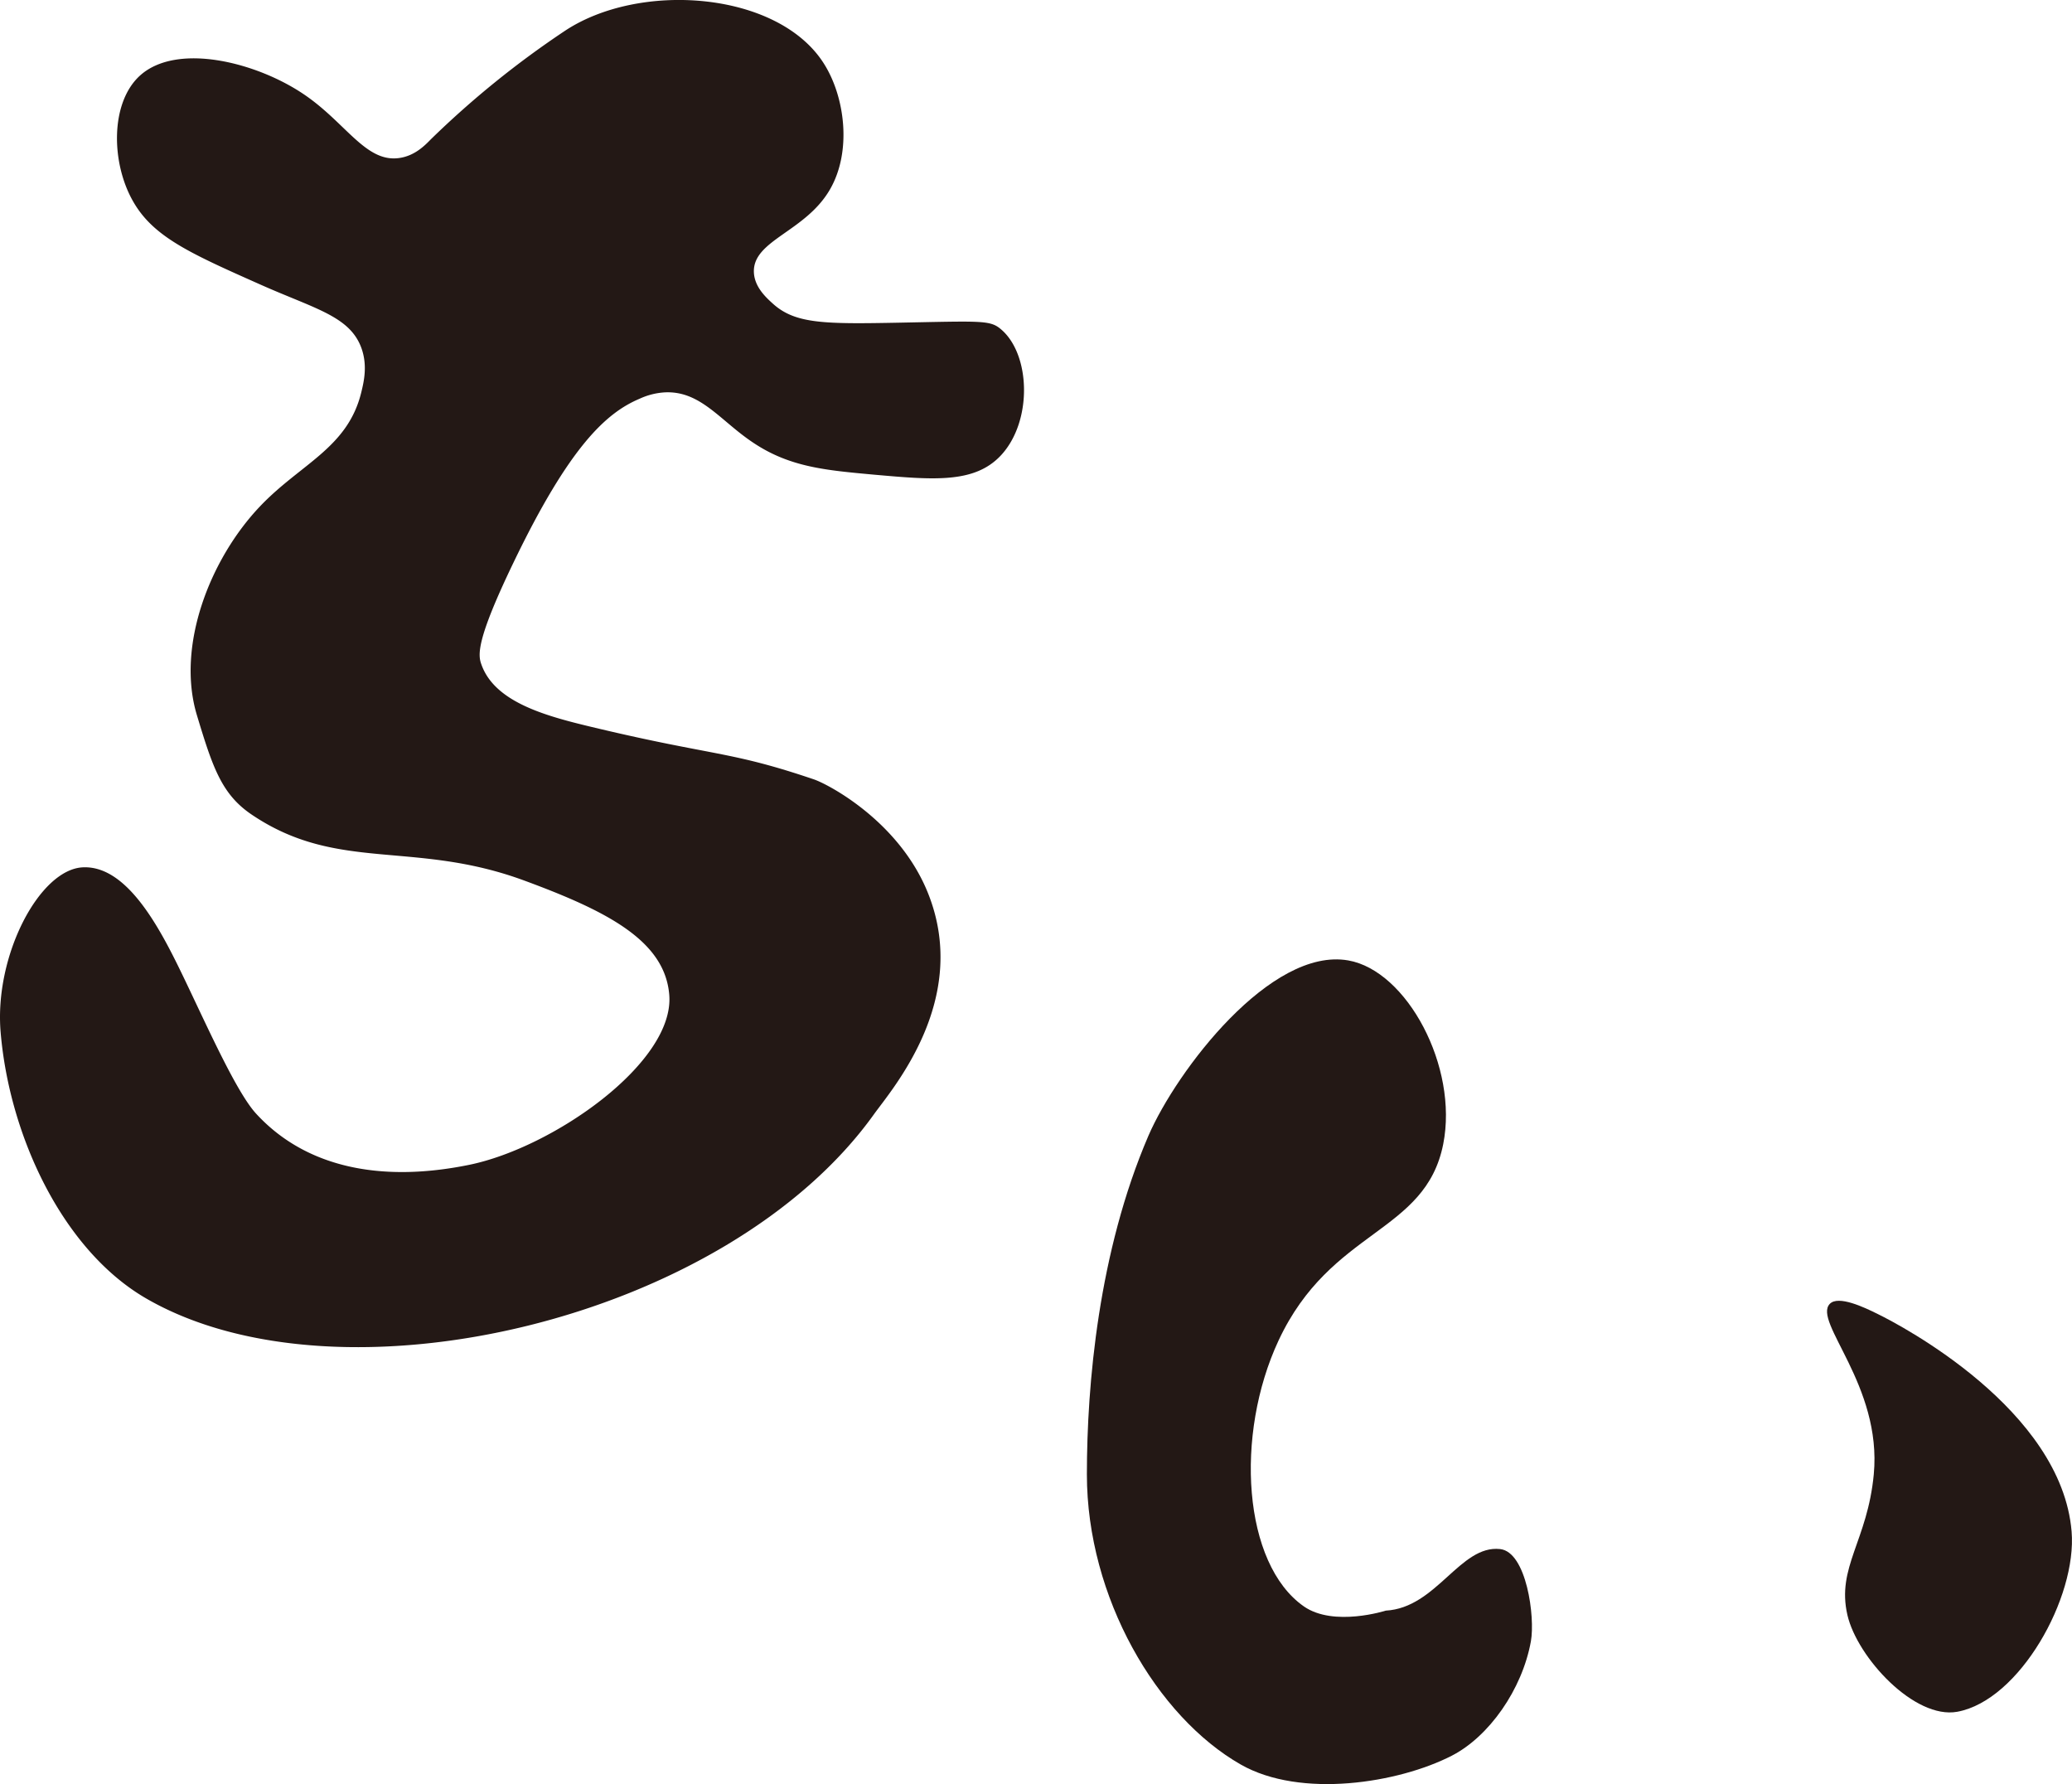 <svg id="レイヤー_1" data-name="レイヤー 1" xmlns="http://www.w3.org/2000/svg" viewBox="0 0 471.33 405.74"><defs><style>.cls-1{fill:#231815;}</style></defs><title>cxi_20191105_0008</title><path class="cls-1" d="M120.84,68.32a212.11,212.11,0,0,1,30.25-24.48c17-11.44,48.49-9.18,59,7.2,4.91,7.61,6.49,20.13,1.44,28.8-5.58,9.6-17.5,11.48-17.28,18.73.1,3.39,2.8,5.83,4.32,7.2,5.11,4.62,11.74,4.65,28.81,4.32,18.53-.36,20.59-.59,23,1.44,6.85,5.66,7.33,21.05,0,28.81-6,6.34-15.24,5.52-28.8,4.32-10.89-1-19.06-1.68-27.37-7.2-7.59-5-12-11.88-20.17-11.52a15.85,15.85,0,0,0-5.76,1.44c-7.49,3.16-15.89,10.58-28.8,37.45-8.46,17.58-8,20.87-7.21,23,3.11,8.81,15.22,11.86,25.93,14.41,27.2,6.47,30.55,5.22,49.71,11.72,3.24,1.1,19.48,9.56,26,26,9.57,24.12-8.19,44.37-12.33,50.14C188,337,100.14,357.55,56,332c-19-11-31.13-37-33.1-60.59-1.46-17.4,8.85-37,18.72-37.45,10.55-.48,18.22,15.24,23.38,26,5.26,11,11.65,25.25,16,30,11,12,27.9,15.86,48.48,11.66,19.08-3.89,46.78-23.25,45.52-38.66-1-12.28-14-19-33-26-25.19-9.28-42.43-1.77-62-15-6.85-4.63-8.88-10.78-12.45-22.6-4.76-15.76,3-35.59,14.4-47.54,9.23-9.68,19.93-13.24,23-25.92.6-2.45,1.45-6.13,0-10.09-2.66-7.22-10.6-8.87-23-14.4-15.74-7-24.19-10.75-28.81-18.72C48,73.89,47.78,60.12,54.58,53.92,63,46.27,81.2,50.87,92,58.24c9.51,6.47,14,15.52,21.61,14.4C117.18,72.13,119.48,69.71,120.84,68.32Z" transform="translate(-22.76 -36.71)"/><path class="cls-1" d="M329.45,255.13c-17.61-3.08-39,25-45.45,39.87-11.36,26.41-14,56.61-14,77,0,28,15.92,55.12,35,66,13.64,7.78,35.88,4.22,48-2,8.46-4.34,16-15,18-26,1-5.57-1-20.35-7-21-9.11-1-14.45,13.37-26,14,0,0-11.83,3.78-18.63-.95-13.89-9.68-15.8-39-5.76-60.5,11.93-25.5,33.4-24.21,37.45-44.65C354.54,279.32,342.8,257.46,329.45,255.13Z" transform="translate(-22.76 -36.71)"/><path class="cls-1" d="M439,333.23c-3.95,4.06,11.91,18.52,10,38.77-1.43,15.16-8.51,21.11-6,32,2.23,9.66,15.26,23.78,25,22,14.17-2.59,27.25-26,26-41-2.32-27.74-38.84-46.89-44.07-49.44C446.81,334,440.94,331.24,439,333.23Z" transform="translate(-22.76 -36.71)"/></svg>